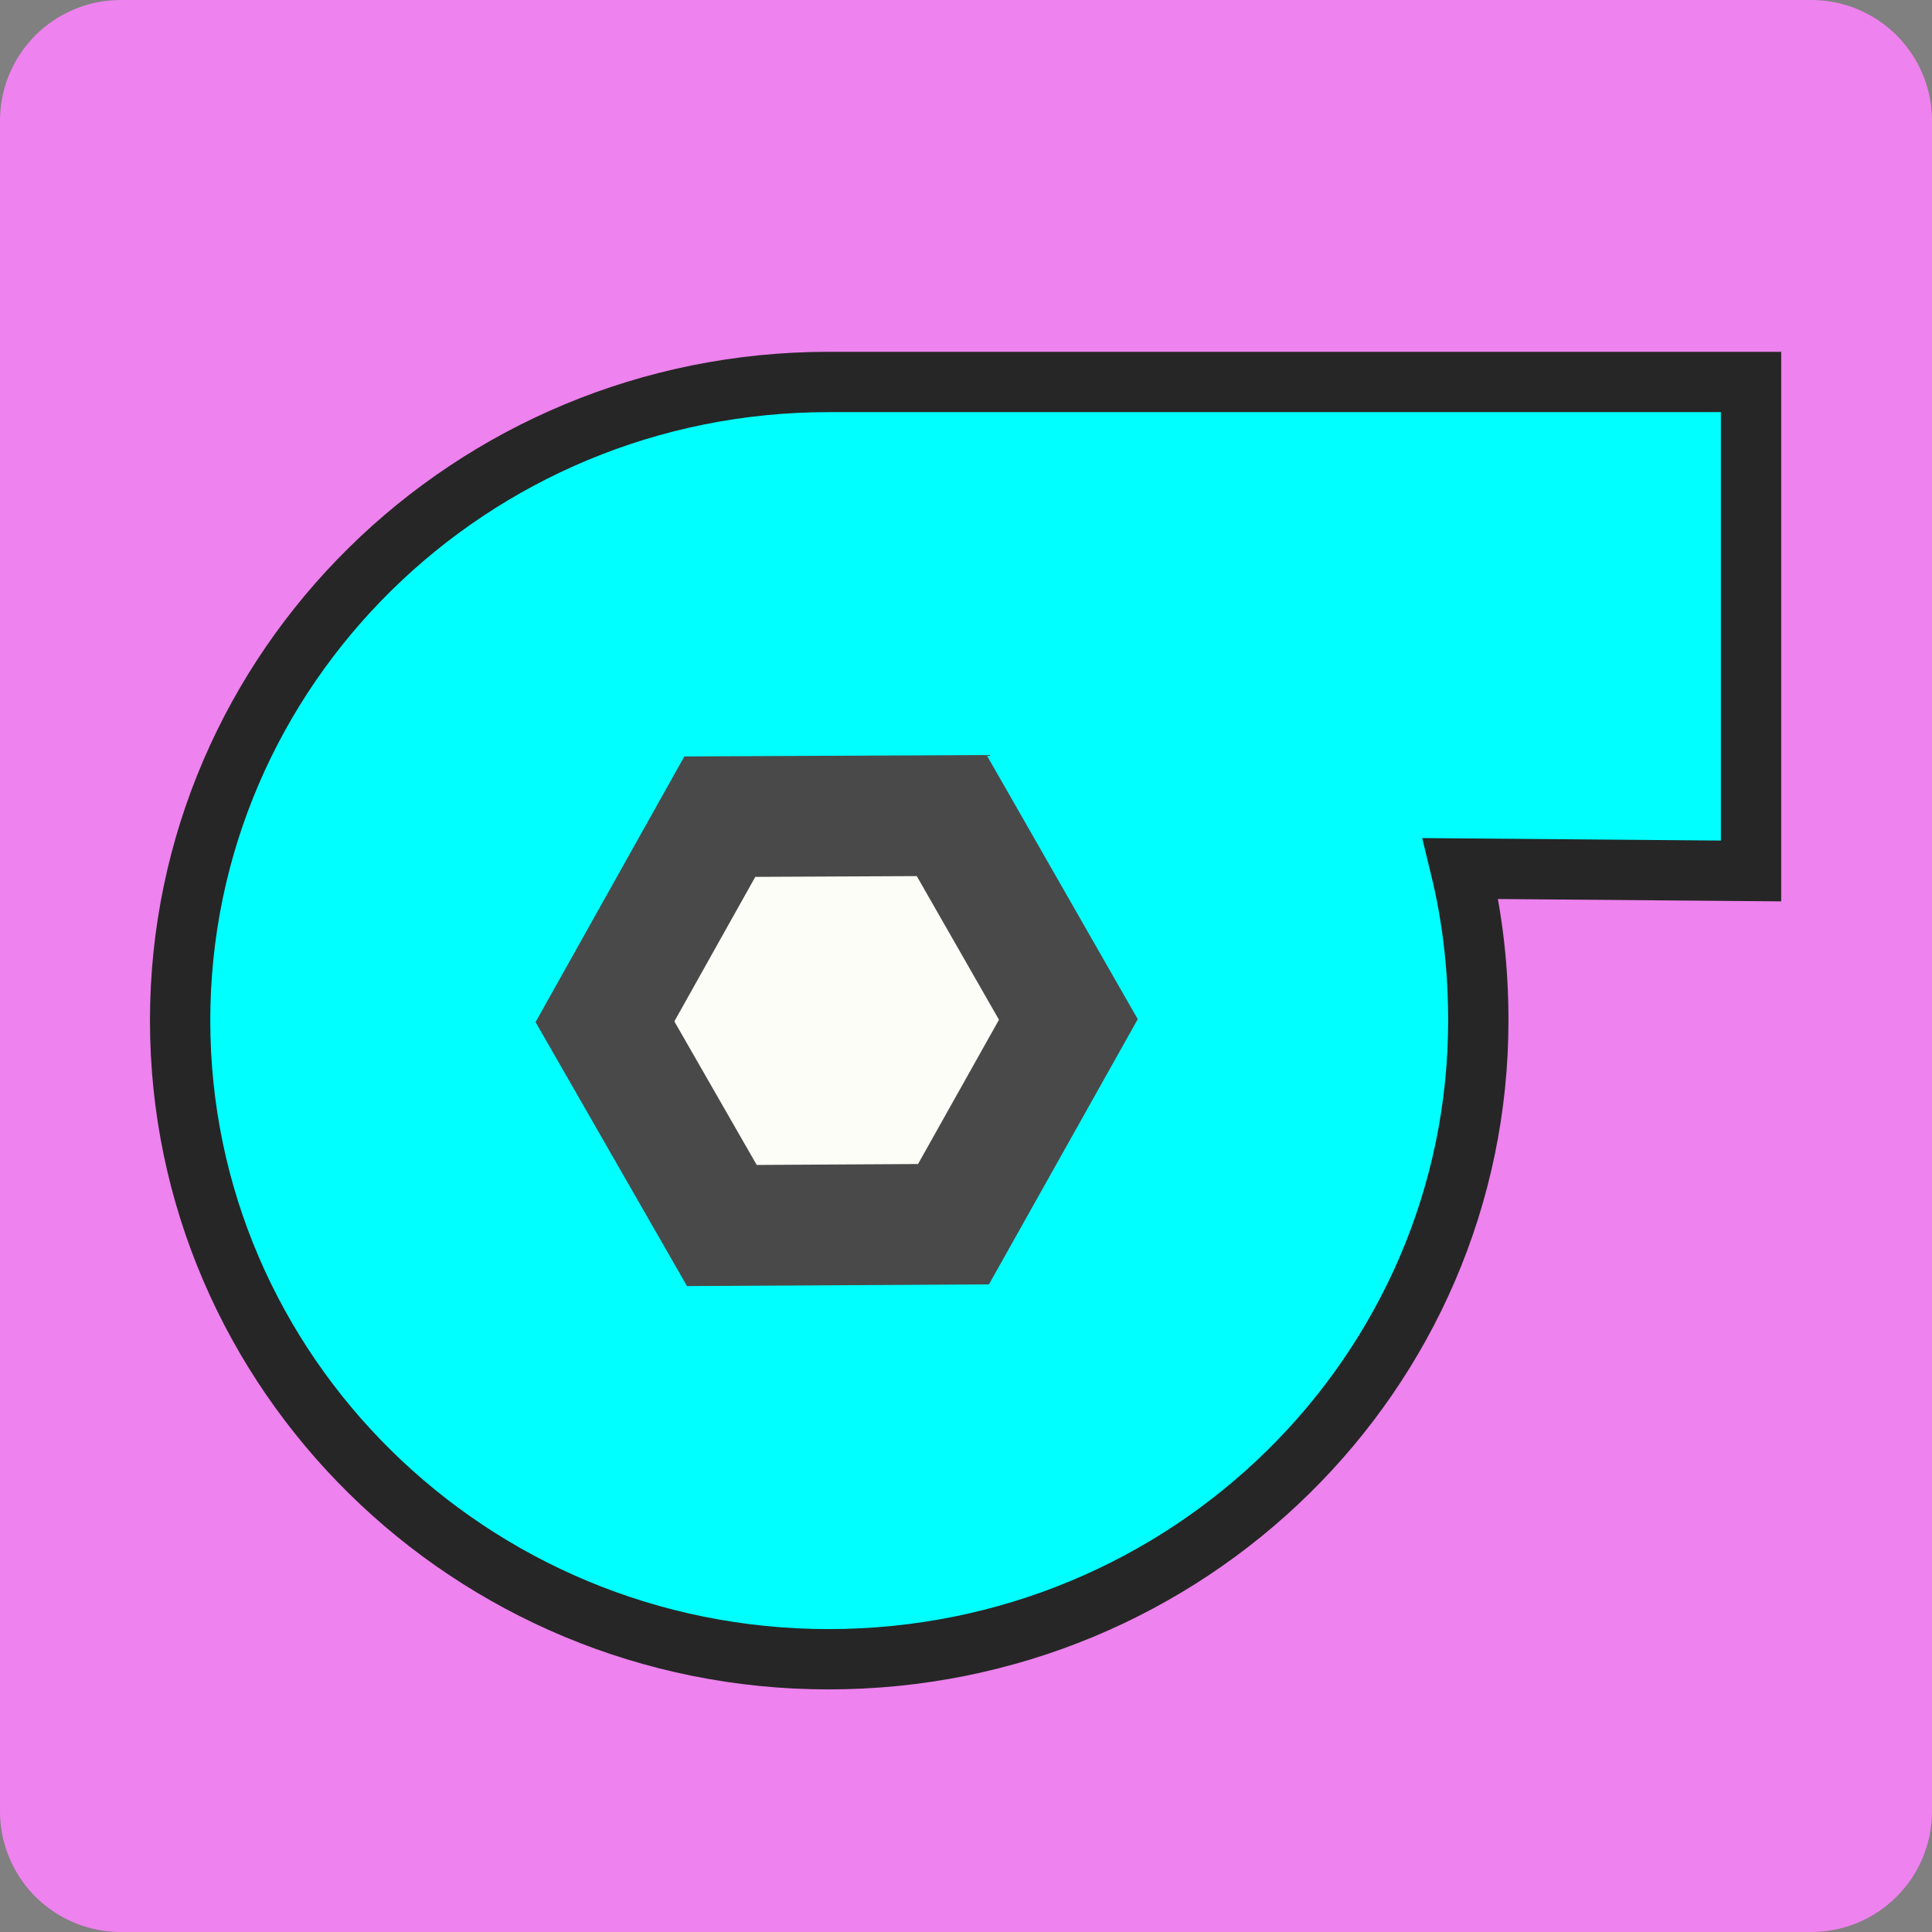 <?xml version="1.0" encoding="UTF-8" standalone="no"?>
<svg
   xmlns:dc="http://purl.org/dc/elements/1.1/"
   xmlns:cc="http://creativecommons.org/ns#"
   xmlns:rdf="http://www.w3.org/1999/02/22-rdf-syntax-ns#"
   xmlns:svg="http://www.w3.org/2000/svg"
   xmlns="http://www.w3.org/2000/svg"
   version="1.1"
   id="svg4264"
   x="0px"
   y="0px"
   width="16px"
   height="16px"
   viewBox="0 0 16 16"
   enable-background="new 0 0 16 16"
   xml:space="preserve"><rect x="0" y="0" width="16" height="16" fill="#808080" stroke="none"/><defs
   id="defs18">
	
	
</defs>


<path
   style="fill:#ee82ee;fill-rule:evenodd;stroke:#ee82ee;stroke-width:2;stroke-linecap:butt;stroke-linejoin:round;stroke-opacity:1;fill-opacity:1;stroke-miterlimit:4;stroke-dasharray:none"
   d="m 1,1 c 0,0 14,0 14,0 0,0 0,14 0,14 C 15,15 1,15 1,15 1,15 1,1 1,1 Z"
   id="path3011" /><g
   id="g3542"><g
     id="g10-9"
     style="fill:none;fill-opacity:1;stroke:#ff4b00;stroke-width:3;stroke-miterlimit:10;stroke-dasharray:none;stroke-opacity:1"
     transform="matrix(0.995,0,0,0.995,0.037,0.039)" /><g
     id="g6"
     transform="matrix(0.995,0,0,0.995,0.037,0.039)">
		<path
   fill="#66baff"
   stroke="#262626"
   stroke-width="0.5"
   stroke-miterlimit="10"
   d="M 14.537,3.14 V 7.21 L 12.12,7.19 c 0.1,0.412 0.147,0.833 0.147,1.265 0,2.933 -2.416,5.316 -5.408,5.316 -2.98,0 -5.397,-2.384 -5.397,-5.316 0,-2.932 2.417,-5.315 5.397,-5.315 z"
   id="path4"
   style="stroke-width:0.502;stroke-miterlimit:10;stroke-dasharray:none;fill:#00ffff;fill-opacity:1" />
	</g><polygon
     fill="#FDFDF8"
     stroke="#494949"
     stroke-miterlimit="10"
     points="5.954,6.758 7.884,6.749 8.855,8.446 7.899,10.15 5.971,10.161 4.998,8.465 "
     id="polygon13"
     style="fill:#fdfdf8;fill-opacity:1;stroke-width:1.005;stroke-miterlimit:10;stroke-dasharray:none"
     transform="matrix(0.995,0,0,0.995,0.037,0.039)" /></g>
</svg>
